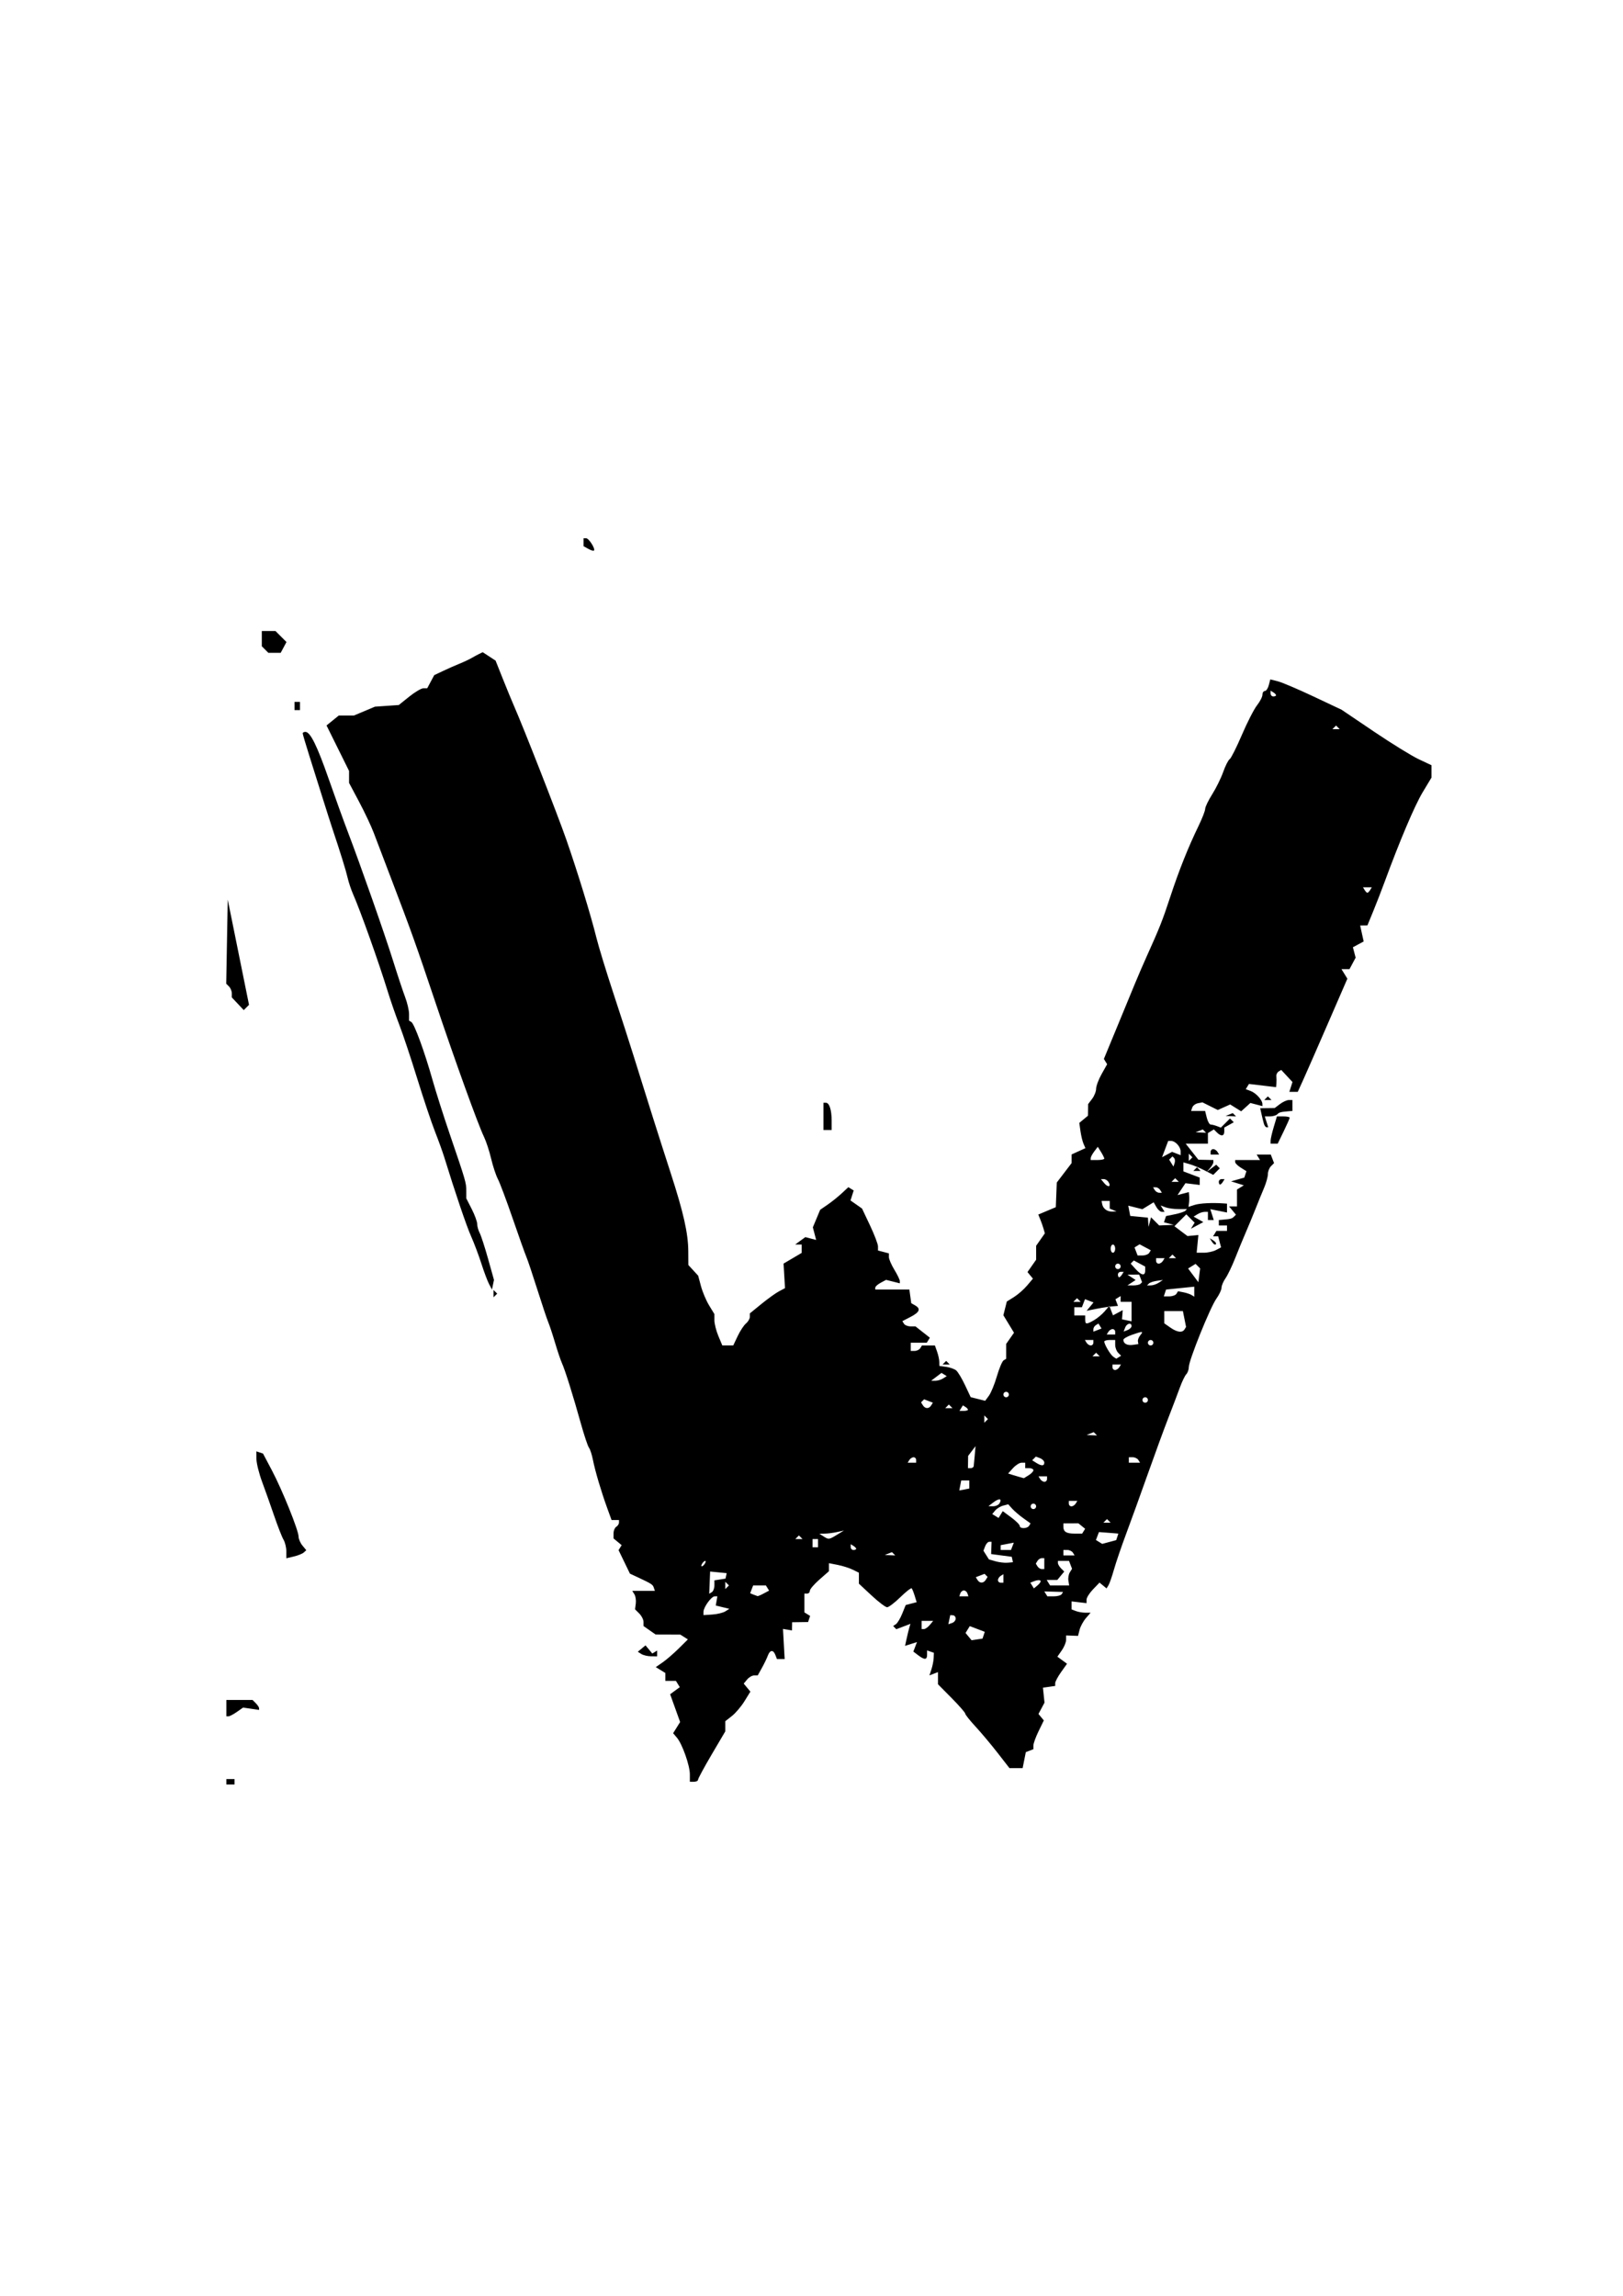 <?xml version="1.0" encoding="UTF-8" standalone="no"?>
<!-- Created with Inkscape (http://www.inkscape.org/) -->

<svg
   xmlns:dc="http://purl.org/dc/elements/1.1/"
   xmlns:cc="http://creativecommons.org/ns#"
   xmlns:rdf="http://www.w3.org/1999/02/22-rdf-syntax-ns#"
   xmlns:svg="http://www.w3.org/2000/svg"
   xmlns="http://www.w3.org/2000/svg"
   xmlns:sodipodi="http://sodipodi.sourceforge.net/DTD/sodipodi-0.dtd"
   xmlns:inkscape="http://www.inkscape.org/namespaces/inkscape"
   width="210mm"
   height="297mm"
   viewBox="0 0 744.094 1052.362"
   id="svg4143"
   version="1.1"
   inkscape:version="0.91 r13725"
   sodipodi:docname="W.svg">
  <defs
     id="defs4145" />
  <sodipodi:namedview
     id="base"
     pagecolor="#ffffff"
     bordercolor="#666666"
     borderopacity="1.0"
     inkscape:pageopacity="0.0"
     inkscape:pageshadow="2"
     inkscape:zoom="0.35"
     inkscape:cx="-145"
     inkscape:cy="520"
     inkscape:document-units="px"
     inkscape:current-layer="layer1"
     showgrid="false"
     inkscape:window-width="1920"
     inkscape:window-height="1055"
     inkscape:window-x="0"
     inkscape:window-y="25"
     inkscape:window-maximized="1" />
  <g
     inkscape:label="Layer 1"
     inkscape:groupmode="layer"
     id="layer1">
    <path
       inkscape:connector-curvature="0"
       style="fill:#000000"
       d="m 267.532,246.738 0,1.812 0,1.812 2.178,1.219 c 1.197,0.67 2.368,1.026 2.602,0.793 0.759,-0.759 -2.332,-5.637 -3.572,-5.637 l -1.207,0 z m -147.5,42.5 0,3.5 0,3.5 1.5,1.5 1.5,1.5 2.832,0 2.83,0 1.324,-2.473 1.322,-2.471 -2.529,-2.529 -2.529,-2.527 -3.125,0 -3.125,0 z m 101.27,9.725 -1.572,0.754 c -0.865,0.415 -2.416,1.255 -3.447,1.867 -1.031,0.612 -3.562,1.801 -5.625,2.641 -2.062,0.839 -5.51,2.364 -7.662,3.387 l -3.914,1.859 -1.611,3.008 -1.609,3.01 -1.736,0 c -0.955,0 -3.887,1.728 -6.516,3.84 l -4.779,3.84 -5.461,0.377 -5.461,0.377 -4.84,2.033 -4.84,2.033 -3.459,0 -3.459,0 -2.803,2.269 -2.805,2.269 5.166,10.428 5.164,10.43 0,2.738 0,2.738 4.588,8.627 c 2.523,4.744 5.549,11.156 6.723,14.25 1.173,3.094 4.817,12.656 8.096,21.25 9.114,23.888 11.276,29.939 20.109,56.25 9.121,27.168 19.592,56.158 22.348,61.875 0.994,2.062 2.468,6.562 3.275,10 0.807,3.438 2.205,7.656 3.107,9.375 0.902,1.719 3.962,9.875 6.799,18.125 2.837,8.25 5.645,16.125 6.24,17.5 0.595,1.375 2.861,8.125 5.035,15 2.175,6.875 4.434,13.625 5.02,15 0.586,1.375 1.98,5.594 3.1,9.375 1.119,3.781 2.545,8 3.168,9.375 1.449,3.199 5.069,14.743 8.625,27.5 1.533,5.5 3.226,10.562 3.76,11.25 0.534,0.688 1.357,3.219 1.828,5.625 0.992,5.063 3.811,14.558 6.588,22.188 l 1.932,5.312 1.705,0 1.705,0 0,1.176 c 0,0.647 -0.562,1.524 -1.25,1.949 -0.688,0.425 -1.25,1.795 -1.25,3.045 l 0,2.273 1.861,1.545 1.861,1.545 -0.705,1.143 -0.707,1.143 2.607,5.387 2.607,5.385 3.426,1.6 c 6.528,3.049 7.029,3.372 7.518,4.838 l 0.49,1.473 -5.178,0 -5.178,0 0.973,1.562 c 0.535,0.859 0.819,2.757 0.631,4.217 l -0.344,2.654 1.943,1.943 c 1.069,1.069 1.943,2.797 1.943,3.838 l 0,1.893 2.779,1.947 2.777,1.945 5.66,0.019 5.658,0.018 1.736,1.1 1.736,1.1 -4.236,4.193 c -2.33,2.307 -5.643,5.165 -7.361,6.351 l -3.125,2.158 2.188,1.342 2.188,1.342 0,1.815 0,1.812 2.428,0 2.426,0 0.889,1.439 0.891,1.44 -2.215,1.619 -2.215,1.621 2.291,6.369 2.289,6.371 -1.602,2.564 -1.602,2.564 1.748,2.068 c 2.452,2.9 5.922,12.742 5.922,16.797 l -0.002,0 0,3.394 1.875,0 c 1.031,0 1.875,-0.422 1.875,-0.939 0,-0.517 2.812,-5.72 6.25,-11.561 l 6.25,-10.619 0,-2.322 0,-2.324 3.035,-2.387 c 1.67,-1.313 4.258,-4.363 5.75,-6.777 l 2.713,-4.391 -1.527,-1.84 -1.527,-1.84 1.557,-1.875 c 0.856,-1.031 2.299,-1.875 3.209,-1.875 l 1.654,0 1.912,-3.438 c 1.052,-1.891 2.274,-4.422 2.715,-5.625 0.984,-2.683 2.499,-2.82 3.461,-0.312 l 0.721,1.875 1.768,0 1.77,0 -0.385,-6.908 -0.385,-6.906 2.064,0.344 2.064,0.346 0.035,-1.875 0.033,-1.875 3.656,-0.049 3.656,-0.049 0.467,-1.4 0.467,-1.399 -1.316,-0.814 -1.316,-0.812 0,-4.301 0,-4.303 1.25,0 c 0.688,0 1.25,-0.579 1.25,-1.287 0,-0.709 1.969,-3.016 4.375,-5.129 l 4.375,-3.842 0,-1.846 0,-1.844 4.062,0.797 c 2.234,0.438 5.328,1.422 6.875,2.186 l 2.812,1.389 0,2.514 0,2.514 5.799,5.4 c 3.189,2.97 6.4,5.4 7.135,5.4 0.735,0 3.458,-2.072 6.053,-4.606 2.595,-2.534 4.94,-4.362 5.211,-4.062 0.271,0.299 0.894,1.848 1.385,3.443 l 0.893,2.9 -2.51,0.656 -2.51,0.656 -1.594,3.943 c -0.877,2.169 -2.172,4.334 -2.879,4.812 l -1.285,0.869 0.729,0.729 0.729,0.729 3.238,-1.232 3.238,-1.23 -0.461,1.508 c -0.253,0.83 -0.81,3.101 -1.238,5.047 l -0.779,3.537 2.738,-0.869 2.738,-0.869 -0.836,2.178 -0.836,2.18 2.209,1.676 c 2.94,2.231 4.084,2.169 4.084,-0.223 l 0,-1.98 1.562,0.543 1.562,0.543 -0.096,2.375 c -0.053,1.305 -0.512,3.635 -1.02,5.178 l -0.924,2.805 1.957,-0.752 1.957,-0.75 0,2.779 0,2.781 6.25,6.316 c 3.438,3.474 6.25,6.693 6.25,7.154 0,0.461 2.109,3.116 4.688,5.9 2.578,2.784 7.141,8.218 10.141,12.074 l 5.453,7.012 3.016,0 3.016,0 0.734,-3.67 0.734,-3.67 1.734,-0.666 1.734,-0.666 0,-1.691 c 0,-0.93 1.076,-3.901 2.391,-6.601 l 2.391,-4.91 -1.227,-1.482 -1.229,-1.482 1.385,-2.586 1.383,-2.584 -0.359,-3.434 -0.359,-3.432 2.812,-0.4 2.812,-0.398 0,-1.283 c 0,-0.705 1.22,-2.995 2.711,-5.088 l 2.709,-3.807 -2.213,-1.617 -2.213,-1.619 2.004,-2.859 c 1.101,-1.573 2.002,-3.762 2.002,-4.867 l 0,-2.01 2.734,0.1 2.734,0.1 0.703,-2.785 c 0.387,-1.532 1.683,-3.922 2.879,-5.312 l 2.176,-2.527 -2.387,0 c -1.312,0 -3.276,-0.342 -4.363,-0.76 l -1.977,-0.758 0,-1.832 0,-1.83 3.432,0.402 3.432,0.402 0.01,-1.629 c 0.003,-0.896 1.341,-3.017 2.973,-4.713 l 2.969,-3.082 1.607,1.334 1.609,1.336 0.879,-1.422 c 0.483,-0.782 1.622,-4.043 2.529,-7.248 0.907,-3.204 3.435,-10.607 5.617,-16.451 2.182,-5.844 6.658,-18.219 9.949,-27.5 3.291,-9.281 7.518,-20.812 9.393,-25.625 1.875,-4.812 4.222,-11 5.219,-13.75 0.996,-2.75 2.335,-5.534 2.975,-6.188 0.639,-0.653 1.162,-2.14 1.162,-3.305 0,-3.036 9.802,-27.342 12.625,-31.307 1.307,-1.835 2.375,-4.111 2.375,-5.055 0,-0.944 0.822,-2.889 1.826,-4.322 1.004,-1.433 3.001,-5.592 4.439,-9.24 1.438,-3.648 3.611,-8.929 4.828,-11.734 1.218,-2.805 3.215,-7.631 4.438,-10.725 1.222,-3.094 3.009,-7.473 3.971,-9.73 0.962,-2.258 1.748,-5.098 1.748,-6.312 0,-1.214 0.637,-2.844 1.416,-3.623 l 1.416,-1.416 -0.752,-1.959 -0.752,-1.959 -3.238,0 -3.236,0 0.771,1.25 0.773,1.25 -5.699,0 -5.699,0 0,0.949 c 0,0.522 1.163,1.675 2.584,2.561 l 2.582,1.613 -0.488,1.465 -0.488,1.467 -3.031,0.859 -3.033,0.861 2.918,0.91 2.918,0.91 -1.562,0.965 -1.564,0.967 0,3.861 0,3.859 -1.82,0 -1.82,0 1.582,1.904 1.58,1.906 -0.906,0.906 c -0.907,0.907 -1.556,1.084 -5.074,1.377 l -1.875,0.156 0,1.25 0,1.25 1.875,0 1.875,0 0,1.25 0,1.25 -2.426,0 -2.426,0 -0.773,1.25 -0.771,1.25 1.178,0 1.178,0 0.658,2.516 0.658,2.518 -2.307,1.232 c -1.268,0.678 -3.784,1.234 -5.592,1.234 l -3.287,0 0.393,-4.062 0.393,-4.062 -2.5,0.242 -2.5,0.242 -2.988,-2.256 -2.986,-2.254 2.719,-2.719 2.721,-2.721 1.91,1.91 1.91,1.91 -0.855,1.385 -0.855,1.385 2.85,-1.527 2.852,-1.525 -2.225,-1.244 -2.227,-1.246 1.713,-1.084 c 0.942,-0.597 2.416,-1.091 3.275,-1.103 l 1.562,-0.02 0,1.875 0,1.875 1.334,0 1.334,0 -0.787,-2.484 -0.789,-2.482 3.828,0.764 3.83,0.766 0,-2.029 0,-2.033 -1.562,-0.111 c -5.253,-0.374 -10.85,-0.085 -13.285,0.688 l -2.812,0.895 0.229,-1.674 c 0.125,-0.92 0.162,-2.441 0.08,-3.381 l -0.148,-1.707 -2.59,0.678 -2.592,0.676 1.811,-2.717 1.812,-2.721 3.279,0.404 3.279,0.4 0,-1.692 0,-1.689 -3.75,-1.416 -3.75,-1.416 0,-2.066 0,-2.066 2.812,0.795 c 1.547,0.437 4.631,1.72 6.854,2.853 l 1.131,0.58 1.391,-1.559 c 0.859,-0.964 1.562,-2.204 1.562,-2.754 l 0,-1 -3.438,-0.066 -3.438,-0.07 -2.908,-3.68 -2.906,-3.682 5.094,0 5.096,0 0,-2.426 0,-2.426 1.359,-0.84 1.359,-0.84 1.391,1.391 c 1.923,1.923 3.391,1.74 3.391,-0.422 l 0,-1.812 2.178,-1.219 2.176,-1.219 -0.867,-0.867 -0.867,-0.867 -2.096,2.096 -2.096,2.096 -1.816,-0.697 c -0.999,-0.383 -2.271,-0.697 -2.828,-0.697 -0.557,0 -1.365,-1.406 -1.797,-3.125 l -0.783,-3.125 -3.205,0 -3.207,0 0.521,-1.562 c 0.286,-0.859 1.457,-1.745 2.604,-1.967 l 2.084,-0.404 3.508,1.75 3.506,1.75 2.846,-1.27 2.846,-1.27 2.518,1.572 2.518,1.572 2.113,-1.914 2.113,-1.912 2.768,0.723 2.766,0.725 -0.039,-1.084 c -0.066,-1.798 -2.942,-4.934 -5.354,-5.84 l -2.266,-0.852 0.738,-1.195 0.74,-1.195 6.215,0.736 6.215,0.736 0.148,-1.738 c 0.082,-0.955 0.067,-2.397 -0.033,-3.205 -0.1,-0.807 0.363,-1.804 1.027,-2.215 l 1.209,-0.746 2.58,2.772 2.582,2.769 -0.715,2.258 -0.717,2.256 1.928,0 1.928,0 2.416,-5.312 c 1.329,-2.922 6.447,-14.594 11.373,-25.938 l 8.957,-20.625 -1.354,-2.188 -1.352,-2.188 1.842,0 1.842,0 1.406,-2.627 1.406,-2.629 -0.625,-2.389 -0.625,-2.389 2.469,-1.32 2.467,-1.32 -0.805,-3.662 -0.805,-3.664 1.662,-0.021 1.662,-0.02 2.684,-6.541 c 1.476,-3.598 3.819,-9.635 5.209,-13.416 6.963,-18.938 13.766,-34.967 17.42,-41.045 l 4.062,-6.76 0,-2.834 0,-2.836 -5.848,-2.75 c -3.216,-1.512 -12.489,-7.234 -20.607,-12.717 l -14.762,-9.967 -12.906,-6.09 c -7.099,-3.349 -14.454,-6.475 -16.344,-6.949 l -3.436,-0.863 -0.695,2.654 c -0.382,1.46 -1.192,2.656 -1.799,2.656 -0.607,0 -1.104,0.766 -1.104,1.705 0,0.939 -1.123,3.134 -2.496,4.879 -1.373,1.745 -4.5,7.857 -6.949,13.58 -2.45,5.723 -4.965,10.72 -5.592,11.107 -0.626,0.387 -1.952,3.009 -2.945,5.824 -0.993,2.815 -3.26,7.421 -5.037,10.236 -1.777,2.815 -3.23,5.824 -3.23,6.686 0,0.862 -1.368,4.388 -3.041,7.836 -4.795,9.885 -8.968,20.349 -12.971,32.522 -3.574,10.868 -4.838,14.056 -10.9,27.5 -1.55,3.438 -3.975,9.062 -5.389,12.5 -1.413,3.438 -5.173,12.558 -8.357,20.27 l -5.791,14.021 0.748,1.211 0.75,1.211 -2.525,4.494 c -1.388,2.471 -2.523,5.494 -2.523,6.717 0,1.223 -0.827,3.314 -1.836,4.648 l -1.834,2.428 -0.041,2.658 -0.039,2.66 -1.984,1.647 -1.982,1.645 0.543,3.82 c 0.299,2.101 0.931,4.704 1.406,5.785 l 0.863,1.965 -3.172,1.445 -3.174,1.445 0,1.986 0,1.984 -3.395,4.449 -3.393,4.449 -0.225,5.65 -0.225,5.649 -4.018,1.689 -4.018,1.69 0.902,2.191 c 0.496,1.205 1.177,3.14 1.512,4.301 l 0.607,2.109 -2,2.856 -2,2.856 0,3.195 0,3.193 -1.984,2.832 -1.982,2.832 1.246,1.508 1.246,1.51 -2.701,3.191 c -1.485,1.756 -4.178,4.114 -5.984,5.24 l -3.283,2.049 -0.791,3.148 -0.789,3.147 2.438,4.008 2.436,4.006 -1.799,2.57 -1.801,2.57 0,3.398 0,3.398 -1.168,0.723 c -0.642,0.397 -2.024,3.663 -3.07,7.26 -1.046,3.597 -2.682,7.608 -3.637,8.912 l -1.736,2.371 -3.324,-0.834 -3.324,-0.834 -2.604,-5.537 c -1.431,-3.045 -3.257,-6.074 -4.057,-6.731 -0.8,-0.657 -2.861,-1.387 -4.58,-1.625 l -3.125,-0.432 -0.025,-1.875 c -0.014,-1.031 -0.474,-3.141 -1.021,-4.688 l -0.996,-2.812 -2.967,0 -2.969,0 -0.771,1.25 c -0.425,0.688 -1.584,1.25 -2.574,1.25 l -1.801,0 0,-1.875 0,-1.875 3.676,0 3.676,0 0.711,-1.15 0.711,-1.15 -3.305,-2.6 -3.307,-2.6 -2.258,0 c -1.242,0 -2.589,-0.539 -2.996,-1.197 l -0.74,-1.197 3.791,-1.961 c 4.138,-2.14 4.75,-3.725 2.035,-5.271 l -1.754,-0.998 -0.434,-3.125 -0.432,-3.125 -7.812,0 -7.814,0 0.002,-0.895 c 3e-4,-0.491 1.114,-1.489 2.475,-2.217 l 2.475,-1.324 3.15,0.789 3.15,0.791 -0.01,-1.072 c -0.003,-0.59 -1.128,-2.915 -2.5,-5.166 -1.372,-2.251 -2.496,-4.857 -2.496,-5.791 l 0,-1.699 -2.5,-0.654 -2.5,-0.654 0,-1.879 c 0,-1.034 -1.647,-5.366 -3.662,-9.627 l -3.664,-7.746 -2.637,-1.848 -2.639,-1.846 0.727,-2.289 0.727,-2.289 -1.219,-0.754 -1.221,-0.754 -3.055,2.836 c -1.68,1.56 -4.586,3.891 -6.459,5.18 l -3.406,2.344 -1.68,4.021 -1.682,4.023 0.758,2.895 0.756,2.894 -2.482,-0.65 -2.484,-0.648 -2.328,1.701 -2.326,1.703 1.488,0 1.488,0 0,1.916 0,1.918 -4.148,2.447 -4.15,2.449 0.332,5.627 0.33,5.627 -2.744,1.451 c -1.51,0.799 -5.135,3.401 -8.057,5.783 l -5.312,4.332 0,1.57 c 0,0.864 -0.792,2.23 -1.76,3.033 -0.968,0.803 -2.682,3.403 -3.809,5.777 l -2.049,4.318 -2.504,0 -2.506,0 -1.811,-4.336 c -0.996,-2.384 -1.816,-5.619 -1.816,-7.188 l 0,-2.852 -2.424,-3.975 c -1.333,-2.186 -3.009,-6.149 -3.725,-8.805 l -1.299,-4.828 -2.246,-2.447 -2.244,-2.445 -0.037,-6.25 c -0.05,-8.313 -2.177,-17.754 -8.119,-36.066 -4.867,-14.997 -11.031,-34.467 -17.076,-53.934 -1.708,-5.5 -5.795,-18.156 -9.084,-28.125 -3.289,-9.969 -6.815,-21.5 -7.836,-25.625 -2.562,-10.353 -8.612,-30.073 -13.807,-45 -3.902,-11.213 -19.749,-51.699 -23.975,-61.25 -0.912,-2.062 -3.188,-7.583 -5.055,-12.268 l -3.395,-8.516 -2.951,-1.934 -2.951,-1.934 z m 332.029,238.084 -0.172,0.193 0.223,-0.168 -0.051,-0.025 z m 0.051,0.025 2.857,1.459 1.502,-1.502 1.502,-1.502 -0.824,-0.822 -0.824,-0.824 -2.217,1.68 -1.996,1.512 z m 29.15,-220.481 1.25,0.771 c 0.688,0.425 1.25,1.021 1.25,1.324 0,0.303 -0.562,0.551 -1.25,0.551 -0.688,0 -1.25,-0.596 -1.25,-1.324 l 0,-1.322 z m -447.5,5.146 0,1.875 0,1.875 1.25,0 1.25,0 0,-1.875 0,-1.875 -1.25,0 -1.25,0 z m 477.5,10.834 0.834,0.832 0.834,0.834 -1.668,0 -1.666,0 0.834,-0.834 0.832,-0.832 z m -472.527,2.914 c -0.672,0 -1.223,0.302 -1.223,0.67 1e-5,0.368 1.369,5.008 3.043,10.312 1.673,5.304 4.455,14.143 6.182,19.643 1.726,5.5 3.704,11.688 4.395,13.75 3.689,11.023 6.209,19.157 6.971,22.5 0.47,2.062 1.595,5.438 2.502,7.5 3.404,7.744 11.667,30.92 15.82,44.375 1.379,4.469 3.817,11.5 5.416,15.625 1.599,4.125 5.254,15.094 8.125,24.375 2.871,9.281 6.545,20.25 8.164,24.375 1.619,4.125 3.55,9.469 4.291,11.875 4.998,16.232 10.161,31.446 12.303,36.25 1.379,3.094 3.497,8.719 4.707,12.5 1.21,3.781 2.797,8 3.525,9.375 l 1.322,2.5 0.463,-2.205 0.463,-2.207 -2.703,-9.668 c -1.487,-5.318 -3.218,-10.646 -3.846,-11.84 -0.628,-1.194 -1.143,-3.043 -1.143,-4.111 0,-1.068 -1.125,-4.149 -2.5,-6.844 l -2.5,-4.9 0,-3.398 c 0,-3.749 -0.225,-4.527 -7.588,-26.076 -2.819,-8.25 -6.395,-19.5 -7.947,-25 -3.596,-12.744 -8.266,-25.509 -9.645,-26.361 l -1.07,-0.66 0,-3.025 c 0,-1.664 -0.805,-5.148 -1.791,-7.74 -0.986,-2.592 -3.464,-10.057 -5.506,-16.588 -3.842,-12.289 -15.001,-44.068 -20.85,-59.375 -1.839,-4.812 -5.742,-15.619 -8.674,-24.016 -5.37,-15.378 -8.457,-21.609 -10.707,-21.609 z m 484.881,71.252 2.021,0 2.023,0 -0.773,1.25 c -0.425,0.688 -0.987,1.25 -1.25,1.25 -0.263,0 -0.825,-0.562 -1.25,-1.25 l -0.771,-1.25 z m -520.479,5.625 -0.346,19.277 -0.346,19.279 1.283,1.283 c 0.706,0.706 1.283,2.119 1.283,3.141 l 0,1.857 2.734,2.91 2.734,2.91 1.207,-1.209 1.209,-1.209 -4.879,-24.121 -4.881,-24.119 z m 476.875,90.207 -0.832,0.834 -0.834,0.834 1.666,0 1.668,0 -0.834,-0.834 -0.834,-0.834 z m 9.615,1.666 c -0.9,0 -2.728,0.827 -4.062,1.836 l -2.428,1.836 -3.32,0.039 -3.32,0.041 0.619,2.812 c 0.34,1.546 0.833,3.515 1.094,4.375 0.261,0.859 0.813,1.56 1.225,1.56 l 0.748,0 -0.795,-2.5 -0.793,-2.5 2.377,0 c 1.307,0 2.797,-0.422 3.312,-0.938 0.936,-0.936 1.574,-1.112 5.104,-1.406 l 1.875,-0.156 0,-2.5 0,-2.5 -1.635,0 z m -213.365,1.252 0,6.25 0,6.25 1.875,0 1.875,0 0,-4.274 c 10e-6,-4.963 -1.044,-8.226 -2.633,-8.226 l -1.117,0 z m 187.656,4.738 -1.641,0.656 -1.641,0.656 2.396,0.1 2.396,0.1 -0.756,-0.756 -0.756,-0.756 z m 20.24,1.512 -1.447,4.832 c -0.796,2.658 -1.449,5.47 -1.449,6.25 l 0,1.418 1.627,0 1.625,0 2.75,-5.66 c 1.512,-3.112 2.748,-5.925 2.748,-6.25 0,-0.325 -1.316,-0.59 -2.926,-0.59 l -2.928,0 z m -33.99,5.988 0,0 0.756,0.754 0.756,0.754 -2.396,-0.098 -2.396,-0.1 1.641,-0.656 1.641,-0.656 z m -15.857,5.262 1.352,0 c 1.907,0 4.35,2.674 4.35,4.76 l 0,1.758 -1.965,-0.754 -1.965,-0.754 -2.295,1.227 -2.295,1.228 1.41,-3.732 1.408,-3.732 z m -32.283,2.686 1.492,2.391 c 0.821,1.315 1.492,2.678 1.492,3.031 0,0.353 -1.406,0.643 -3.125,0.643 l -3.125,0 0.041,-0.938 c 0.022,-0.516 0.757,-1.879 1.633,-3.031 l 1.592,-2.096 z m 52.912,1.062 c -0.647,0 -1.178,0.562 -1.178,1.25 l 0,1.25 1.949,0 1.949,0 -0.773,-1.25 c -0.425,-0.688 -1.3,-1.25 -1.947,-1.25 z m -11.178,2.086 0.834,0.832 0.834,0.834 -0.834,0.834 -0.834,0.832 0,-1.666 0,-1.666 z m -7.5,1.25 0.756,0.754 c 0.415,0.415 0.518,1.466 0.229,2.334 l -0.525,1.58 -0.979,-1.584 -0.98,-1.584 0.75,-0.75 0.75,-0.75 z m 11.25,4.998 -0.832,0.834 -0.834,0.832 1.666,0 1.668,0 -0.834,-0.832 -0.834,-0.834 z m -10,5.002 0.834,0.832 0.834,0.834 -1.668,0 -1.666,0 0.834,-0.834 0.832,-0.832 z m 21.324,0.414 c -0.728,0 -1.324,0.562 -1.324,1.25 0,0.688 0.25,1.25 0.553,1.25 0.303,0 0.897,-0.562 1.322,-1.25 l 0.773,-1.25 -1.324,0 z m -55.379,0 1.328,0 c 0.731,0 1.701,0.601 2.154,1.334 1.345,2.177 -0.188,2.638 -1.902,0.572 l -1.58,-1.906 z m 23.908,3.75 1.25,0 c 0.688,0 1.597,0.562 2.021,1.25 l 0.773,1.25 -1.25,0 c -0.688,0 -1.599,-0.562 -2.023,-1.25 l -0.771,-1.25 z m -23.604,6.25 1.875,0 1.875,0 0,1.772 0,1.77 1.562,0.631 1.562,0.631 -1.875,0.08 c -2.339,0.099 -4.278,-1.275 -4.688,-3.32 l -0.312,-1.562 z m 23.889,0.625 1.244,2.188 c 0.683,1.203 1.81,2.188 2.504,2.188 l 1.262,0 -0.904,-1.463 -0.902,-1.461 2.182,0.836 c 1.2,0.461 3.916,0.838 6.037,0.838 l 3.857,0 -0.77,0.769 c -0.423,0.423 -2.585,1.142 -4.803,1.596 l -4.033,0.824 -0.475,1.426 -0.475,1.426 2.256,0.584 2.256,0.586 -3.348,0.144 -3.348,0.145 -1.873,-1.873 -1.873,-1.873 -0.572,2.186 -0.57,2.186 -0.145,-2.107 -0.146,-2.109 -4.051,-0.391 -4.053,-0.393 -0.447,-2.353 -0.445,-2.354 3.232,0.811 3.234,0.812 2.584,-1.584 2.584,-1.582 z m 25.727,16.488 0.891,1.441 c 0.491,0.794 1.14,1.443 1.443,1.443 1.043,0 0.55,-1.104 -0.891,-1.994 l -1.443,-0.891 z m -32.166,2.771 2.561,1.371 2.561,1.369 -0.732,1.188 c -0.404,0.653 -1.766,1.188 -3.027,1.188 l -2.293,0 -0.703,-1.834 -0.705,-1.836 1.17,-0.723 1.17,-0.723 z m -12.24,0.115 c 0.573,0 1.041,0.844 1.041,1.875 0,1.031 -0.468,1.875 -1.041,1.875 -0.573,0 -1.041,-0.844 -1.041,-1.875 0,-1.031 0.468,-1.875 1.041,-1.875 z m 27.291,4.584 0.834,0.832 0.834,0.834 -1.668,0 -1.666,0 0.834,-0.834 0.832,-0.832 z m -7.5,1.666 1.949,0 1.949,0 -0.773,1.25 c -0.425,0.688 -1.3,1.25 -1.947,1.25 -0.647,0 -1.178,-0.562 -1.178,-1.25 l 0,-1.25 z m -10.213,1.047 2.607,1.397 2.605,1.395 0,1.832 c 0,2.547 -1.701,2.283 -4.381,-0.678 l -2.27,-2.508 0.719,-0.719 0.719,-0.719 z m -7.287,1.453 c 0.688,0 1.25,0.562 1.25,1.25 0,0.688 -0.562,1.25 -1.25,1.25 -0.688,0 -1.25,-0.562 -1.25,-1.25 0,-0.688 0.562,-1.25 1.25,-1.25 z m 35.605,0.103 1.045,1.047 1.047,1.045 -0.41,3.158 -0.412,3.156 -2.35,-3.143 -2.35,-3.145 1.715,-1.059 1.715,-1.06 z m -34.281,3.647 1.324,0 -0.773,1.25 c -0.425,0.688 -1.019,1.25 -1.322,1.25 -0.303,0 -0.553,-0.562 -0.553,-1.25 1e-5,-0.688 0.596,-1.25 1.324,-1.25 z m 8.41,1.25 0.672,1.752 0.672,1.754 -0.746,0.746 c -0.411,0.411 -1.919,0.742 -3.352,0.729 l -2.605,-0.019 1.875,-1.23 1.875,-1.23 -1.875,-1.23 -1.875,-1.23 2.68,-0.02 2.68,-0.019 z m 10.891,2.49 0,0 -1.875,1.234 c -1.031,0.679 -2.671,1.24 -3.645,1.252 l -1.771,0.019 0.865,-0.865 c 0.476,-0.476 2.117,-1.04 3.646,-1.254 l 2.779,-0.389 z m 14.375,3.066 0,2.295 0,2.297 -1.244,-0.769 c -0.685,-0.423 -2.361,-0.986 -3.725,-1.248 l -2.479,-0.476 -0.725,1.172 c -0.399,0.645 -1.864,1.174 -3.256,1.174 l -2.529,0 0.516,-1.562 0.516,-1.562 6.463,-0.66 6.463,-0.658 z m -321.25,1.525 0,1.666 0,1.668 0.834,-0.834 0.834,-0.834 -0.834,-0.832 -0.834,-0.834 z m 287.5,2.772 0,1.322 0,1.324 2.5,0 2.5,0 0,4.467 0,4.467 -2.188,-0.453 -2.188,-0.451 0.168,-2.106 0.17,-2.107 -2.232,1.193 -2.23,1.195 -0.842,-2.166 -0.707,-1.812 c -0.171,0.021 -0.302,0.032 -0.488,0.057 l -1.799,2.092 c -1.183,1.375 -3.385,3.203 -4.891,4.062 -3.516,2.006 -4.023,1.967 -4.023,-0.312 l 0,-1.875 -2.5,0 -2.5,0 0,-1.875 0,-1.875 1.742,0 1.742,0 0.711,-1.853 0.711,-1.854 1.955,0.75 1.953,0.75 -1.59,1.916 -1.59,1.916 4.371,-0.887 c 1.788,-0.362 4.032,-0.734 5.707,-0.955 l 0.352,-0.408 0.137,0.351 c 0.358,-0.043 0.732,-0.09 1.002,-0.113 l 2.826,-0.238 -0.586,-1.522 -0.584,-1.523 1.195,-0.738 1.195,-0.738 z m -20,0.981 0.834,0.832 0.834,0.834 -1.668,0 -1.666,0 0.834,-0.834 0.832,-0.832 z m 40,5.916 4.27,0 4.27,0 0.725,3.629 0.727,3.627 -0.693,1.123 c -1.028,1.664 -3.391,1.365 -6.518,-0.824 l -2.779,-1.947 0,-2.803 0,-2.805 z m -30.172,5.709 0.705,1.139 0.703,1.141 -1.867,0.717 -1.869,0.717 0,-1.137 c 0,-0.625 0.524,-1.462 1.164,-1.857 l 1.164,-0.719 z m 14.17,0.061 c 0.096,-0.01 0.19,-0.01 0.277,0.01 0.421,0.068 0.725,0.418 0.725,1.092 0,0.614 -0.814,1.428 -1.811,1.81 l -1.811,0.695 0.695,-1.81 c 0.415,-1.081 1.251,-1.725 1.924,-1.793 z m -7.674,2.481 c 0.647,0 1.176,0.562 1.176,1.25 l 0,1.25 -1.947,0 -1.949,0 0.771,-1.25 c 0.425,-0.688 1.302,-1.25 1.949,-1.25 z m 13.244,1.348 c 0.529,0.026 0.235,0.509 -0.559,1.465 -0.713,0.859 -1.203,2.125 -1.09,2.812 l 0.205,1.25 -2.551,0.365 c -2.548,0.365 -4.324,-0.59 -4.324,-2.326 0,-0.506 1.772,-1.536 3.938,-2.291 2.499,-0.871 3.852,-1.302 4.381,-1.275 z m -25.965,3.652 1.949,0 1.947,0 0,1.25 c 10e-6,0.688 -0.529,1.25 -1.176,1.25 -0.647,0 -1.524,-0.562 -1.949,-1.25 l -0.771,-1.25 z m 11.396,0 2.5,0 0,2.25 c 0,1.238 0.612,2.862 1.359,3.609 l 1.359,1.357 -1.105,0.684 -1.107,0.684 -1.314,-0.854 c -1.311,-0.852 -4.191,-5.678 -4.191,-7.023 0,-0.389 1.125,-0.707 2.5,-0.707 z m 18.75,0 c 0.688,0 1.25,0.562 1.25,1.25 0,0.688 -0.562,1.25 -1.25,1.25 -0.688,0 -1.25,-0.562 -1.25,-1.25 0,-0.688 0.562,-1.25 1.25,-1.25 z m -25,5.834 0.834,0.832 0.834,0.834 -1.668,0 -1.666,0 0.834,-0.834 0.832,-0.832 z m -68.75,3.748 -0.832,0.834 -0.834,0.832 1.666,0 1.668,0 -0.834,-0.832 -0.834,-0.834 z m 76.25,1.668 1.949,0 1.949,0 -0.773,1.25 c -0.425,0.688 -1.3,1.25 -1.947,1.25 -0.647,0 -1.178,-0.562 -1.178,-1.25 l 0,-1.25 z m -78.381,3.83 1.199,0.74 1.199,0.742 -1.695,1.074 c -0.933,0.591 -2.541,1.067 -3.572,1.055 l -1.875,-0.022 2.373,-1.795 2.371,-1.795 z m 29.631,8.67 c 0.688,0 1.25,0.562 1.25,1.25 0,0.688 -0.562,1.25 -1.25,1.25 -0.688,0 -1.25,-0.562 -1.25,-1.25 0,-0.688 0.562,-1.25 1.25,-1.25 z m 63.75,2.5 c 0.688,0 1.25,0.562 1.25,1.25 0,0.688 -0.562,1.25 -1.25,1.25 -0.688,0 -1.25,-0.562 -1.25,-1.25 0,-0.688 0.562,-1.25 1.25,-1.25 z m -101.357,0.941 2.008,0.769 2.01,0.771 -0.779,1.258 c -1.013,1.64 -2.769,1.605 -3.807,-0.074 l -0.824,-1.332 0.697,-0.697 0.695,-0.695 z m 11.357,2.393 0.834,0.832 0.834,0.834 -1.668,0 -1.666,0 0.834,-0.834 0.832,-0.832 z m 6.424,0.375 1.164,0.719 c 0.64,0.396 1.162,0.968 1.162,1.272 0,0.303 -0.875,0.551 -1.947,0.551 l -1.949,0 0.785,-1.272 0.785,-1.27 z m 9.826,4.625 0.834,0.832 0.834,0.834 -0.834,0.834 -0.834,0.832 0,-1.666 0,-1.666 z m 50.156,7.654 0,0 0.756,0.754 0.756,0.754 -2.396,-0.098 -2.396,-0.1 1.641,-0.656 1.641,-0.656 z m -54.193,6.428 -0.344,4.106 c -0.189,2.257 -0.405,4.525 -0.48,5.041 l -0.002,0 c -0.075,0.516 -0.699,0.938 -1.387,0.938 l -1.25,0 0.041,-2.812 0.039,-2.812 1.691,-2.228 1.691,-2.231 z m -329.713,2.375 0.041,3.541 c 0.022,1.948 1.191,6.635 2.596,10.416 1.404,3.781 3.899,10.812 5.545,15.625 1.646,4.812 3.572,9.728 4.281,10.922 0.709,1.194 1.287,3.595 1.287,5.336 l 0,3.166 3.438,-0.81 c 1.891,-0.446 3.948,-1.276 4.572,-1.846 l 1.135,-1.035 -1.76,-2.131 c -0.968,-1.172 -1.765,-3.023 -1.775,-4.115 -0.023,-2.867 -7.454,-21.314 -12.219,-30.332 l -4.076,-7.715 -1.531,-0.512 -1.533,-0.51 z m 357.393,2.4 1.93,0.74 c 1.061,0.407 1.928,1.32 1.928,2.029 10e-6,1.587 -1.293,1.618 -3.713,0.088 l -1.838,-1.164 0.846,-0.846 0.848,-0.848 z m -56.068,0.309 c 0.647,0 1.176,0.562 1.176,1.25 l 0,1.25 -1.947,0 -1.949,0 0.771,-1.25 c 0.425,-0.688 1.302,-1.25 1.949,-1.25 z m 98.676,0 1.803,0 c 0.991,0 2.147,0.562 2.572,1.25 l 0.773,1.25 -2.574,0 -2.574,0 0,-1.25 0,-1.25 z m -49.18,2.5 1.68,0 0,1.25 0,1.25 1.875,0 c 1.031,0 1.875,0.427 1.875,0.949 0,0.522 -0.984,1.559 -2.188,2.303 l -2.188,1.352 -1.875,-0.525 c -1.031,-0.289 -2.654,-0.774 -3.607,-1.078 l -1.732,-0.553 2.24,-2.473 c 1.231,-1.361 2.995,-2.475 3.92,-2.475 z m 7.783,6.25 1.949,0 1.947,0 0,1.25 c 10e-6,0.688 -0.529,1.25 -1.176,1.25 -0.647,0 -1.524,-0.562 -1.949,-1.25 l -0.771,-1.25 z m -35.443,1.875 1.857,0 1.857,0 0,1.857 0,1.857 -2.301,0.443 -2.301,0.443 0.443,-2.301 0.443,-2.301 z m 17.67,8.701 0,0 c 0.51,0.11 0.528,0.736 -0.152,1.838 -0.453,0.733 -1.775,1.315 -2.938,1.293 l -2.115,-0.041 2.41,-1.822 c 1.284,-0.972 2.285,-1.379 2.795,-1.27 z m 31.67,0.674 1.949,0 1.949,0 -0.773,1.25 c -0.425,0.688 -1.3,1.25 -1.947,1.25 -0.647,0 -1.178,-0.562 -1.178,-1.25 l 0,-1.25 z m -16.25,1.25 c 0.688,0 1.25,0.562 1.25,1.25 0,0.688 -0.562,1.25 -1.25,1.25 -0.688,0 -1.25,-0.562 -1.25,-1.25 0,-0.688 0.562,-1.25 1.25,-1.25 z m -11.539,0.31 1.84,2.031 c 1.012,1.118 3.316,3.089 5.121,4.379 l 3.281,2.344 -0.674,1.094 c -0.851,1.377 -4.279,1.438 -4.279,0.076 0,-0.558 -1.753,-2.311 -3.896,-3.896 l -3.898,-2.881 -0.963,1.557 -0.961,1.557 -1.451,-0.896 -1.451,-0.896 1.352,-1.629 c 0.743,-0.896 2.393,-1.901 3.666,-2.234 l 2.314,-0.604 z m 45.289,6.774 0.834,0.832 0.834,0.834 -1.668,0 -1.666,0 0.834,-0.834 0.832,-0.832 z m -13.125,1.939 0,0 1.549,1.254 1.549,1.254 -0.684,1.107 -0.686,1.107 -3.469,0 c -3.776,0 -5.135,-0.84 -5.135,-3.176 l 0,-1.512 3.438,-0.018 3.438,-0.019 z m -107.5,3.32 -3.125,1.908 c -3.73,2.279 -3.857,2.294 -6.25,0.748 l -1.875,-1.213 2.5,-0.035 c 1.375,-0.02 3.906,-0.345 5.625,-0.723 l 3.125,-0.686 z m 116.934,0.701 3.408,0.252 c 1.875,0.138 3.878,0.296 4.451,0.352 l 1.041,0.102 -0.498,1.494 -0.498,1.494 -3.209,0.859 -3.207,0.858 -1.441,-0.891 -1.439,-0.889 0.697,-1.817 0.695,-1.814 z m -137.559,1.539 0.834,0.832 0.834,0.834 -1.668,0 -1.666,0 0.834,-0.834 0.832,-0.832 z m 6.25,1.666 1.25,0 1.25,0 0,1.875 0,1.875 -1.25,0 -1.25,0 0,-1.875 0,-1.875 z m 80.998,1.25 1.076,0 -0.1,2.812 -0.1,2.812 4.73,0.625 4.729,0.625 0.271,1.25 -0.002,0 0.271,1.25 -2.5,0.211 c -1.375,0.116 -3.852,-0.179 -5.506,-0.654 l -3.008,-0.863 -1.254,-1.99 -1.256,-1.988 0.785,-2.045 c 0.432,-1.125 1.27,-2.045 1.861,-2.045 z m 11.275,0.391 -0.645,1.68 -0.645,1.68 -2.367,0 -2.367,0 0,-1.103 0,-1.105 3.012,-0.574 3.012,-0.576 z m -74.773,0.711 1.25,0.773 c 0.688,0.425 1.25,1.021 1.25,1.324 0,0.303 -0.562,0.551 -1.25,0.551 -0.688,0 -1.25,-0.596 -1.25,-1.324 l 0,-1.324 z m 97.5,2.648 1.803,0 c 0.991,0 2.147,0.562 2.572,1.25 l 0.773,1.25 -2.574,0 -2.574,0 0,-1.25 0,-1.25 z m -78.594,0.988 0,0 0.756,0.754 0.756,0.754 -2.396,-0.098 -2.396,-0.1 1.641,-0.656 1.641,-0.656 z m 68.668,2.762 1.176,0 0,2.5 0,2.5 -1.176,0 c -0.647,0 -1.524,-0.562 -1.949,-1.25 l -0.771,-1.25 0.771,-1.25 c 0.425,-0.688 1.302,-1.25 1.949,-1.25 z m -154.301,1.25 c 0.344,0 0.276,0.562 -0.148,1.25 -0.425,0.688 -1.053,1.25 -1.396,1.25 -0.344,0 -0.278,-0.562 0.146,-1.25 0.425,-0.688 1.055,-1.25 1.398,-1.25 z m 161.727,0 2.541,0 2.539,0 0.695,1.814 0.697,1.816 -1.018,1.621 c -0.559,0.892 -0.854,2.607 -0.656,3.811 l 0.359,2.188 -4.381,0 -4.379,0 -0.773,-1.25 -0.771,-1.25 2.42,0 2.422,0 1.6,-1.928 1.6,-1.928 -1.447,-1.447 c -0.796,-0.796 -1.447,-1.897 -1.447,-2.447 l 0,-1 z m -159.463,4.881 3.795,0.373 3.793,0.371 -0.262,1.25 -0.264,1.25 -2.549,0.4 -2.551,0.398 0,2.34 c 0,1.287 -0.532,2.667 -1.184,3.07 l -1.186,0.732 0.203,-5.092 0.203,-5.094 z m 125.822,1.059 0,0 0.695,0.695 0.697,0.697 -0.824,1.332 c -1.038,1.679 -2.793,1.712 -3.807,0.072 l -0.779,-1.258 2.01,-0.771 2.008,-0.77 z m 8.641,0.162 0,1.949 0,1.949 -1.25,0 c -0.688,0 -1.25,-0.529 -1.25,-1.176 0,-0.647 0.562,-1.524 1.25,-1.949 l 1.25,-0.773 z m 15.945,2.742 c 0.473,-0.031 0.85,0.034 1.016,0.199 0.331,0.331 -0.207,1.271 -1.193,2.09 l -1.795,1.488 -0.814,-1.318 -0.816,-1.32 2.01,-0.771 c 0.552,-0.212 1.121,-0.337 1.594,-0.367 z m -143.445,0.74 0.834,0.832 0.834,0.834 -0.834,0.834 -0.834,0.832 0,-1.666 0,-1.666 z m 12.768,1.666 2.918,0 2.918,0 0.734,1.188 0.732,1.188 -2.453,1.312 c -1.349,0.722 -2.629,1.267 -2.846,1.213 -0.217,-0.054 -1.068,-0.371 -1.889,-0.705 l -1.492,-0.607 0.689,-1.795 0.688,-1.793 z m 96.607,2.312 c 0.653,0 1.39,0.605 1.637,1.344 l 0.447,1.344 -2.084,0 -2.082,0 0.447,-1.344 c 0.246,-0.739 0.982,-1.344 1.635,-1.344 z m 36.881,0.435 4.295,0.121 4.295,0.121 -0.621,1.006 c -0.341,0.552 -1.962,1.004 -3.6,1.004 l -2.977,0 -0.695,-1.125 -0.697,-1.127 z m -151.129,2.252 1.234,0 -0.367,2.103 -0.369,2.106 3.113,0.762 3.113,0.76 -1.863,1.168 c -1.024,0.642 -3.691,1.288 -5.926,1.438 l -4.062,0.272 0,-1.525 c 10e-6,-2.093 3.612,-7.082 5.127,-7.082 z m 107.998,8.617 1.25,0.066 c 0.687,0.036 1.249,0.722 1.25,1.523 -9.9e-4,0.801 -0.757,1.71 -1.682,2.018 l -1.682,0.56 0.432,-2.084 0.432,-2.084 z m -13.125,2.633 2.654,0 2.652,0 -1.557,1.875 c -0.856,1.031 -2.049,1.875 -2.652,1.875 l -1.098,0 0,-1.875 0,-1.875 z m 22.084,2.402 3.436,1.307 3.436,1.307 -0.514,1.555 -0.512,1.555 -2.512,0.373 -2.512,0.373 -1.381,-1.666 -1.381,-1.664 0.969,-1.568 0.971,-1.57 z m -148.664,8.816 -1.77,1.467 -1.768,1.467 1.621,1.029 c 0.892,0.566 2.887,1.037 4.434,1.049 l 2.812,0.018 0,-1.322 0,-1.324 -1.107,0.686 -1.109,0.684 -1.557,-1.877 -1.557,-1.875 z m -192.17,25.029 0,3.75 0,3.75 0.973,0 c 0.534,0 2.26,-0.901 3.834,-2.004 l 2.861,-2.004 3.666,0.537 3.666,0.539 0,-0.783 c 0,-0.431 -0.675,-1.46 -1.5,-2.285 l -1.5,-1.5 -6,0 -6,0 z m 0,36.252 0,1.25 0,1.25 1.875,0 1.875,0 0,-1.25 0,-1.25 -1.875,0 -1.875,0 z"
       id="path10260" />
  </g>
</svg>
